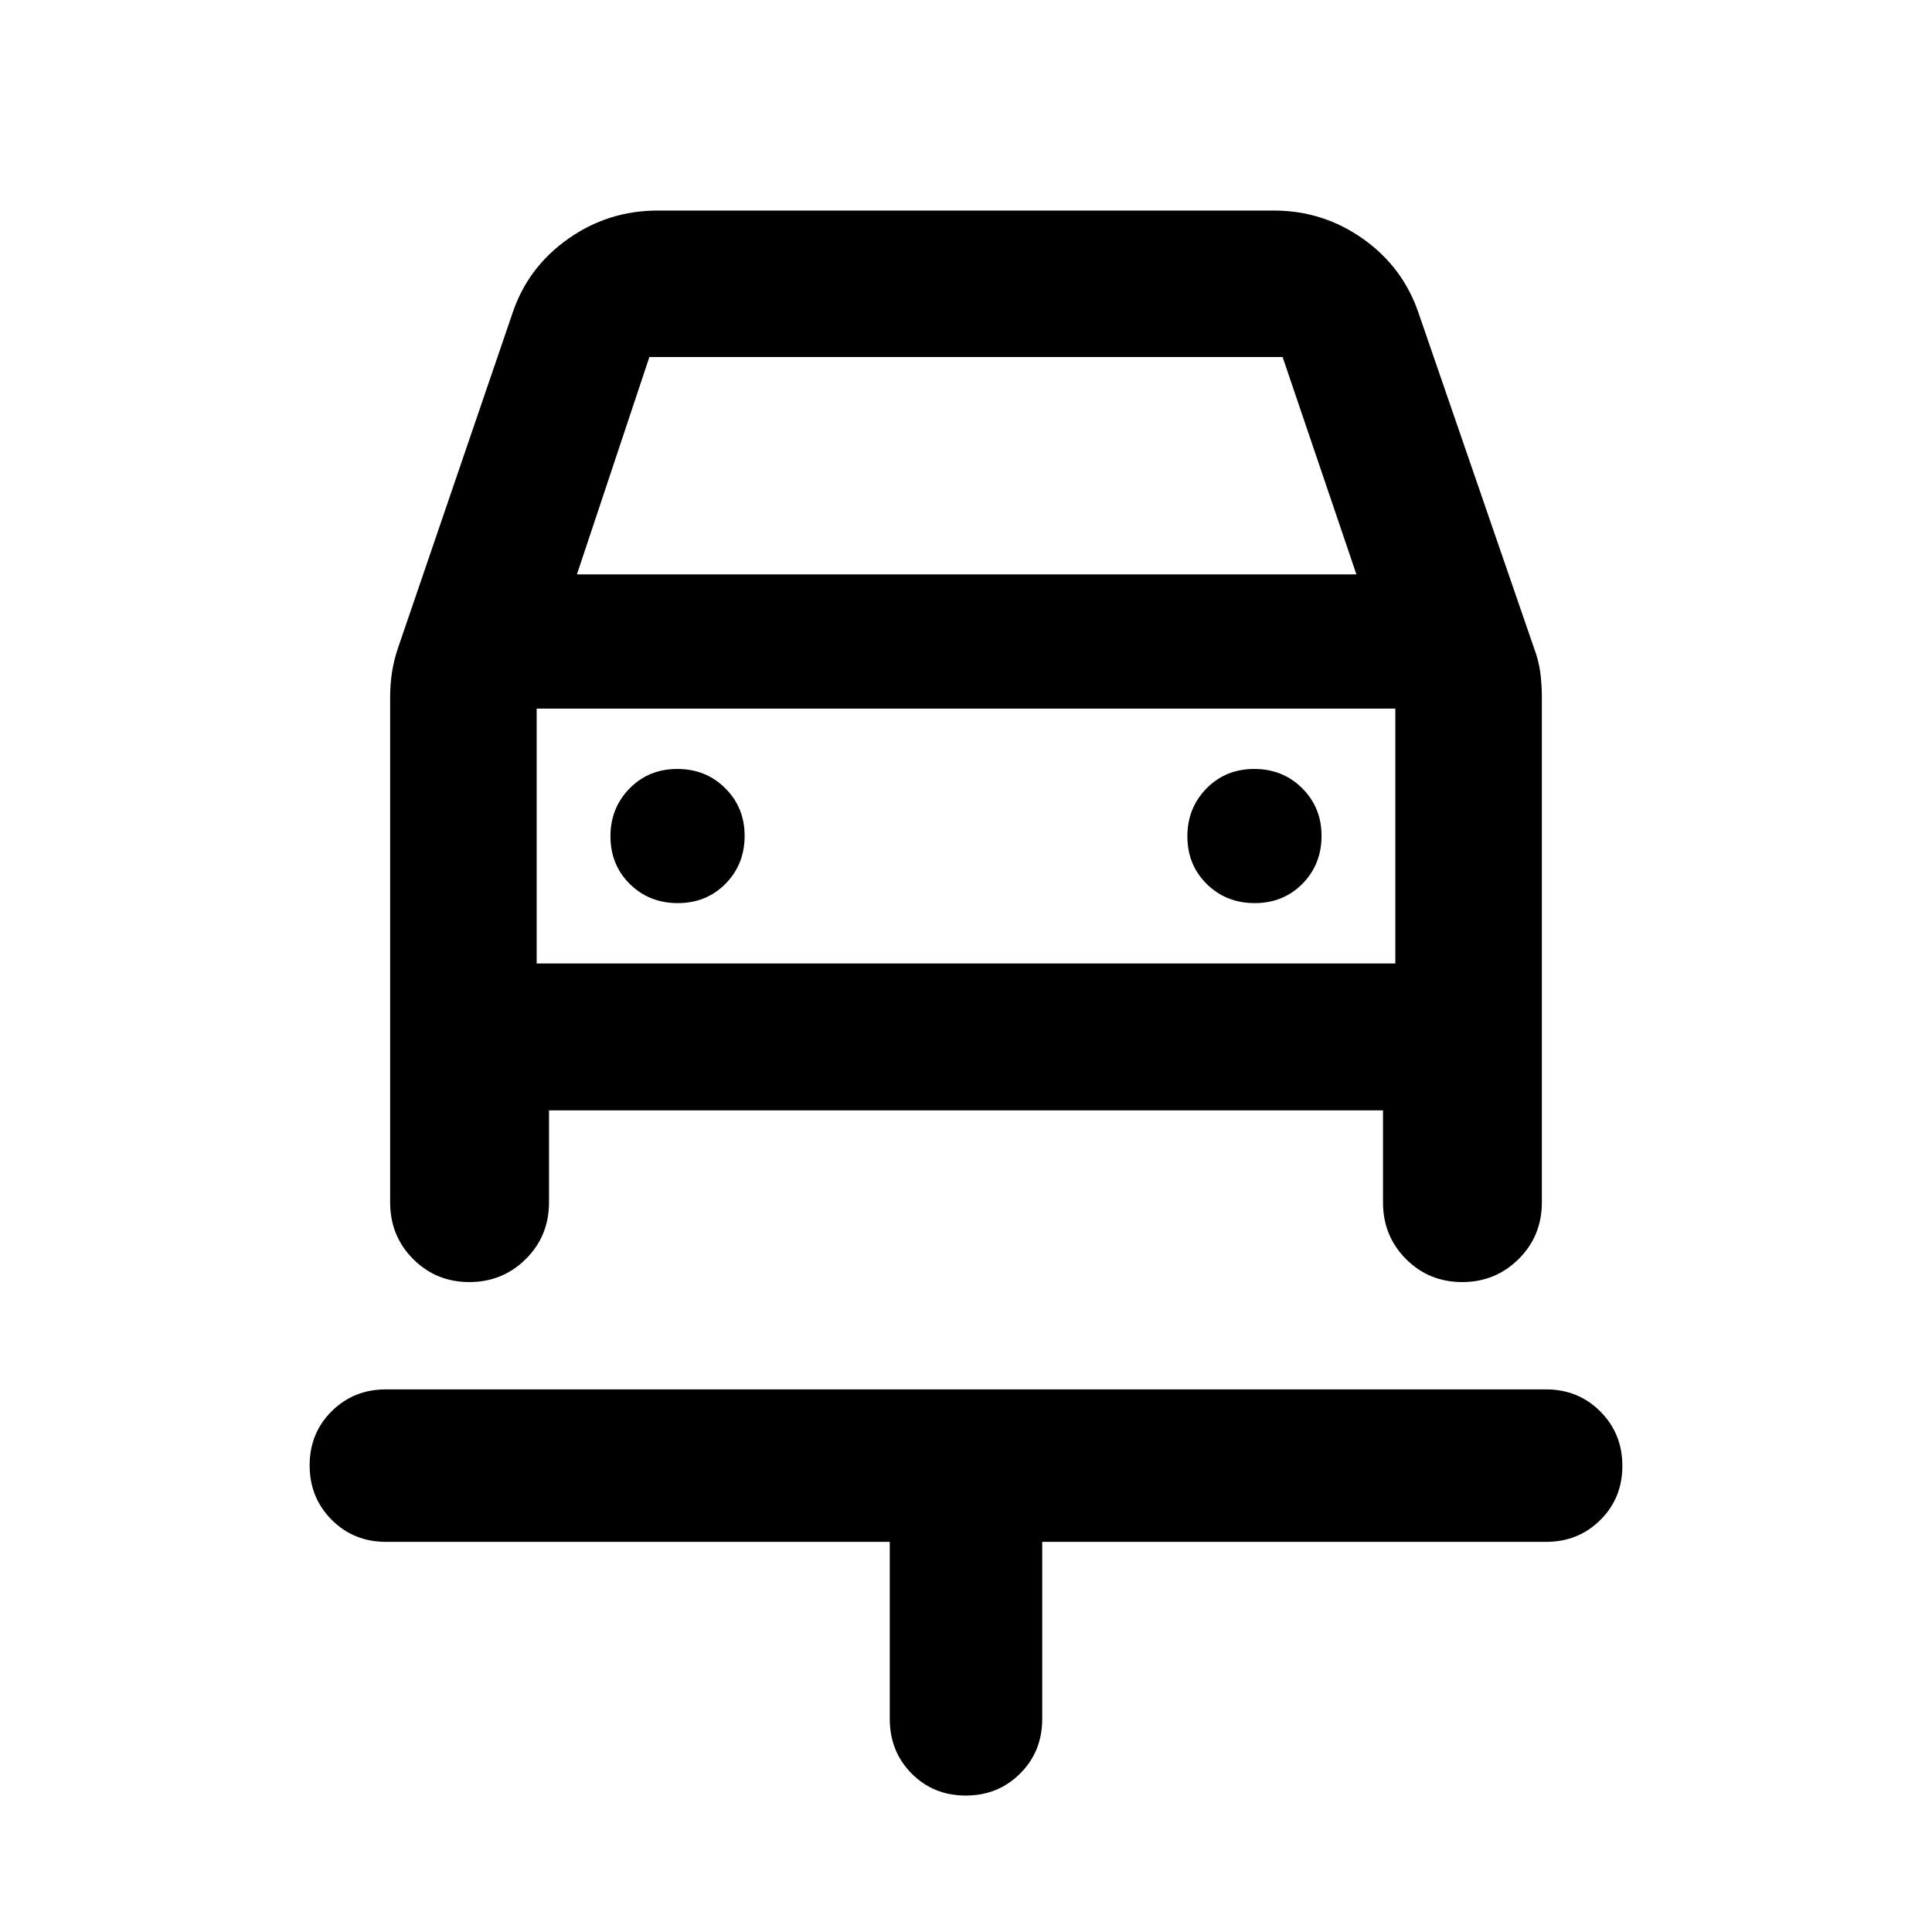 <svg xmlns="http://www.w3.org/2000/svg" viewBox="0 -960 960 960" width="32" height="32"><path d="M479.88-67.8q-16.05 0-26.9-10.94-10.86-10.94-10.86-27.18v-87.94H191.74q-16 0-26.94-10.97-10.94-10.98-10.94-27.03t10.94-26.9q10.94-10.86 26.94-10.86h576.52q16 0 26.94 10.98 10.94 10.97 10.94 27.02 0 16.05-10.94 26.9-10.94 10.86-26.94 10.86H517.88v87.94q0 16.24-10.98 27.18-10.97 10.94-27.02 10.94Zm-143.1-443.45q14.22 0 23.72-9.61 9.5-9.62 9.5-23.84 0-14.05-9.62-23.63-9.61-9.58-23.83-9.58-14.22 0-23.72 9.69-9.5 9.7-9.5 23.76 0 14.21 9.62 23.71t23.83 9.5Zm286.67 0q14.22 0 23.72-9.61 9.5-9.62 9.5-23.84 0-14.05-9.62-23.63-9.62-9.58-23.83-9.58-14.22 0-23.72 9.69-9.5 9.7-9.5 23.76 0 14.21 9.62 23.71 9.61 9.5 23.83 9.5Zm-390.23 188.3q-16.55 0-27.95-11.46-11.41-11.45-11.41-28.17v-250.95q0-6.41.91-12.36.9-5.95 2.98-12.08l56.97-166.61q7.59-22.58 27.51-36.69t44.59-14.11h306.12q24.41 0 44.25 14 19.83 14 27.61 36.72l57.45 166.69q2.32 6.13 3.1 12.08.79 5.95.79 12.36v250.95q0 16.72-11.52 28.17-11.53 11.46-28.07 11.46t-27.95-11.46q-11.4-11.45-11.4-28.17v-45.7H272.8v45.7q0 16.72-11.52 28.17-11.52 11.46-28.06 11.46Zm53.45-351.63H674l-36.67-108H322.67l-36 108Zm-20 66.67v126.66-126.66Zm0 126.66h426.66v-126.66H266.67v126.66Z"/></svg>